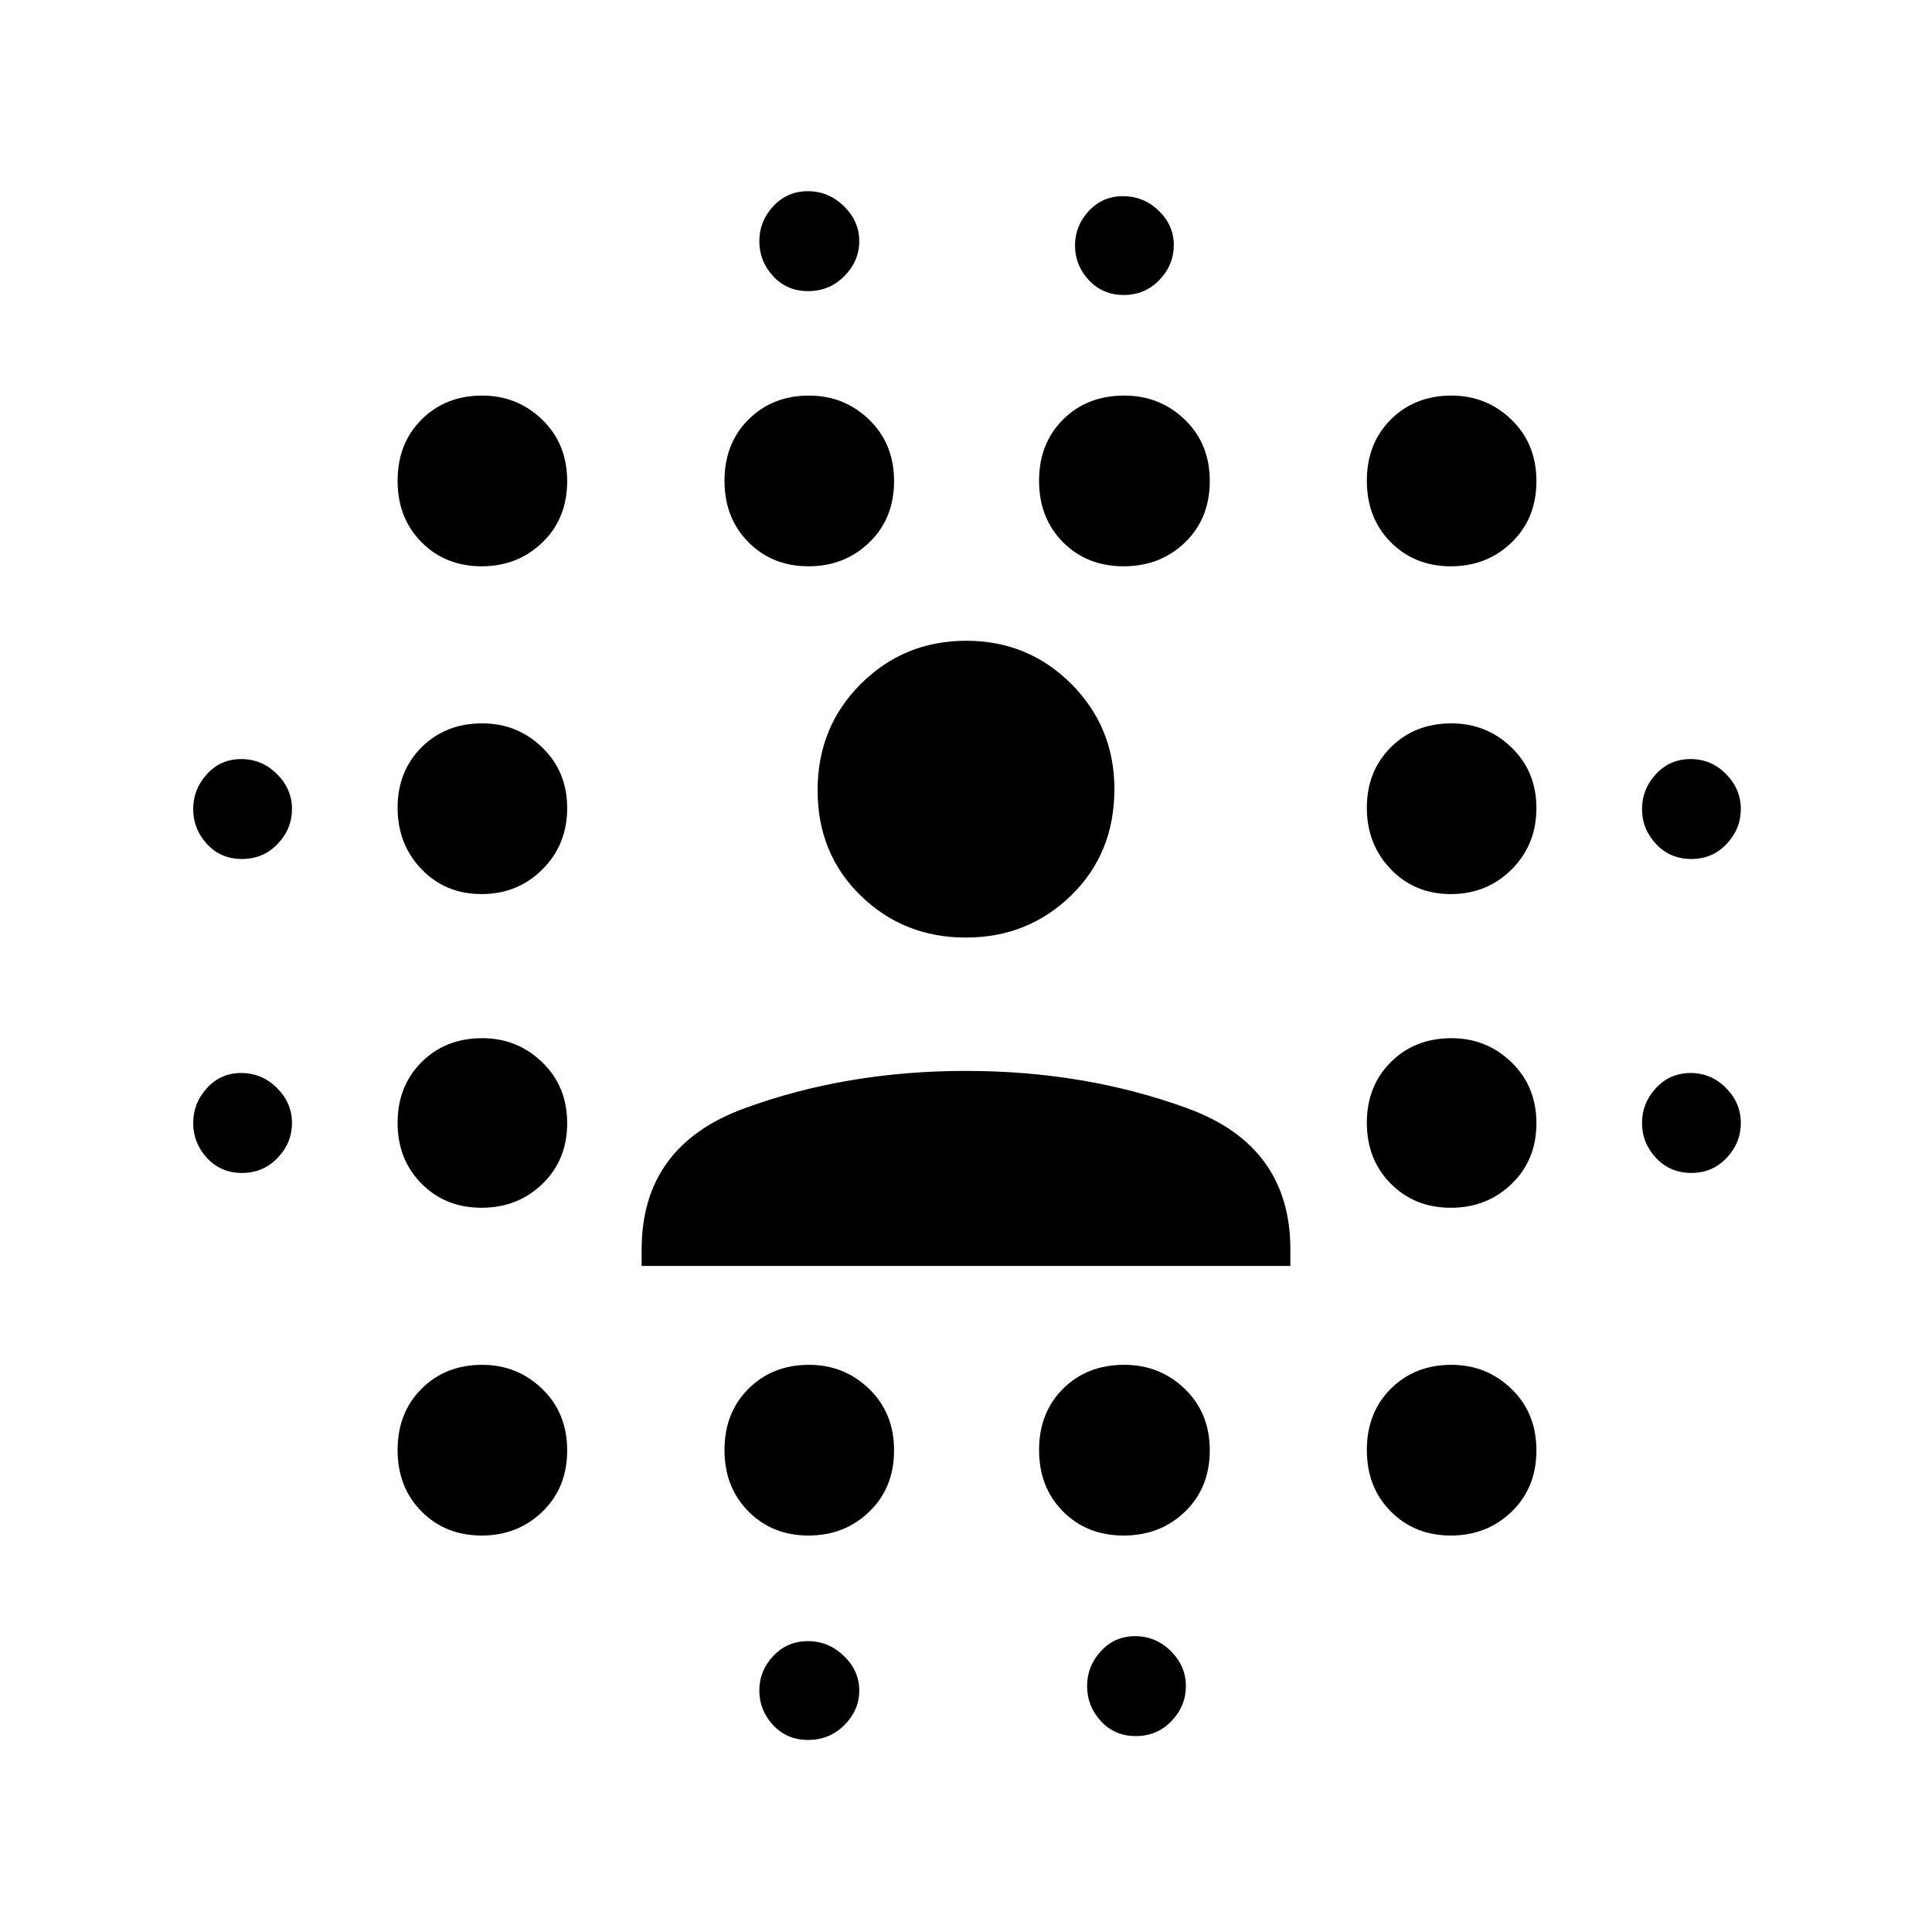 <svg xmlns="http://www.w3.org/2000/svg" height="48" viewBox="0 96 960 960" width="48"><path d="M120.236 678.826q-10.54 0-17.388-7.442Q96 663.942 96 654.019q0-9.923 6.844-17.384t16.97-7.461q10.351 0 17.812 7.442t7.461 17.365q0 9.923-7.155 17.384t-17.696 7.461Zm0-156q-10.54 0-17.388-7.442Q96 507.942 96 498.019q0-9.923 6.844-17.384t16.97-7.461q10.351 0 17.812 7.442t7.461 17.365q0 9.923-7.155 17.384t-17.696 7.461ZM239.301 859q-17.962 0-29.849-11.975-11.887-11.974-11.887-30.526 0-18.551 11.919-30.438 11.92-11.887 30.106-11.887 17.462 0 29.849 11.974 12.387 11.975 12.387 30.527 0 18.551-12.281 30.438Q257.263 859 239.301 859Zm0-162.87q-17.962 0-29.849-11.974-11.887-11.975-11.887-30.244t11.919-30.156q11.92-11.886 30.106-11.886 17.462 0 29.849 11.974 12.387 11.975 12.387 30.244t-12.281 30.156q-12.282 11.886-30.244 11.886Zm0-155.869q-17.962 0-29.849-12.366-11.887-12.367-11.887-30.527 0-18.159 11.919-30.046 11.92-11.887 30.106-11.887 17.462 0 29.849 11.974 12.387 11.975 12.387 30.135 0 18.16-12.281 30.438-12.282 12.279-30.244 12.279Zm0-162.87q-17.962 0-29.849-11.974-11.887-11.975-11.887-30.526 0-18.552 11.919-30.439 11.92-11.887 30.106-11.887 17.462 0 29.849 11.975t12.387 30.526q0 18.552-12.281 30.439-12.282 11.886-30.244 11.886ZM401.736 859q-17.962 0-29.849-11.975Q360 835.051 360 816.499q0-18.551 11.919-30.438t30.106-11.887q17.462 0 29.849 11.974 12.387 11.975 12.387 30.527 0 18.551-12.282 30.438Q419.698 859 401.736 859Zm0-481.609q-17.962 0-29.849-11.974Q360 353.442 360 334.891q0-18.552 11.919-30.439t30.106-11.887q17.462 0 29.849 11.975t12.387 30.526q0 18.552-12.282 30.439-12.281 11.886-30.243 11.886Zm-.155 583.174q-10.581 0-17.429-7.369-6.848-7.37-6.848-17.196t6.941-17.174q6.941-7.348 17.196-7.348 10.255 0 17.885 7.358 7.631 7.357 7.631 17.167 0 9.81-7.398 17.186-7.397 7.376-17.978 7.376Zm0-719.913q-10.581 0-17.429-7.442-6.848-7.442-6.848-17.365 0-9.923 6.941-17.384T401.441 191q10.255 0 17.885 7.442 7.631 7.443 7.631 17.366t-7.398 17.384q-7.397 7.46-17.978 7.46ZM558.323 859q-18.245 0-30.132-11.975-11.887-11.974-11.887-30.526 0-18.551 11.92-30.438 11.919-11.887 30.388-11.887 17.745 0 30.132 11.974 12.386 11.975 12.386 30.527 0 18.551-12.281 30.438Q576.567 859 558.323 859Zm0-481.609q-18.245 0-30.132-11.974-11.887-11.975-11.887-30.526 0-18.552 11.92-30.439 11.919-11.887 30.388-11.887 17.745 0 30.132 11.975 12.386 11.975 12.386 30.526 0 18.552-12.281 30.439-12.282 11.886-30.526 11.886Zm.087-134.826q-10.54 0-17.388-7.369-6.848-7.37-6.848-17.196t6.844-17.174q6.844-7.348 16.97-7.348 10.351 0 17.812 7.273 7.461 7.272 7.461 16.969 0 9.923-7.155 17.384-7.156 7.461-17.696 7.461Zm6 716.087q-10.54 0-17.388-7.442-6.848-7.442-6.848-17.365 0-9.923 6.844-17.384t16.97-7.461q10.351 0 17.812 7.442 7.461 7.443 7.461 17.366t-7.155 17.384q-7.156 7.46-17.696 7.46ZM720.91 859q-17.962 0-29.849-11.975-11.887-11.974-11.887-30.526 0-18.551 11.919-30.438t30.106-11.887q17.462 0 29.849 11.974 12.387 11.975 12.387 30.527 0 18.551-12.282 30.438T720.91 859Zm0-162.87q-17.962 0-29.849-11.974-11.887-11.975-11.887-30.244t11.919-30.156q11.919-11.886 30.106-11.886 17.462 0 29.849 11.974 12.387 11.975 12.387 30.244t-12.282 30.156q-12.282 11.886-30.243 11.886Zm0-155.869q-17.962 0-29.849-12.366-11.887-12.367-11.887-30.527 0-18.159 11.919-30.046t30.106-11.887q17.462 0 29.849 11.974 12.387 11.975 12.387 30.135 0 18.16-12.282 30.438-12.282 12.279-30.243 12.279Zm0-162.87q-17.962 0-29.849-11.974-11.887-11.975-11.887-30.526 0-18.552 11.919-30.439t30.106-11.887q17.462 0 29.849 11.975t12.387 30.526q0 18.552-12.282 30.439-12.282 11.886-30.243 11.886Zm119.562 301.435q-10.637 0-17.598-7.442-6.961-7.442-6.961-17.365 0-9.923 6.941-17.384t17.196-7.461q10.254 0 17.602 7.442Q865 644.058 865 653.981q0 9.923-7.058 17.384-7.059 7.461-17.47 7.461Zm0-156q-10.637 0-17.598-7.442-6.961-7.442-6.961-17.365 0-9.923 6.941-17.384t17.196-7.461q10.254 0 17.602 7.442Q865 488.058 865 497.981q0 9.923-7.058 17.384-7.059 7.461-17.47 7.461ZM318.826 725.043v-8.173q0-51.393 50.851-70.066 50.851-18.674 110.272-18.674 59.421 0 110.323 18.674 50.902 18.673 50.902 70.066v8.173H318.826ZM479.911 561.87q-30.821 0-52.235-20.835-21.415-20.835-21.415-52.325 0-31.489 21.503-52.904 21.503-21.415 52.325-21.415 30.821 0 52.235 21.454 21.415 21.454 21.415 52.206 0 31.989-21.503 52.904-21.503 20.915-52.325 20.915Z"/></svg>